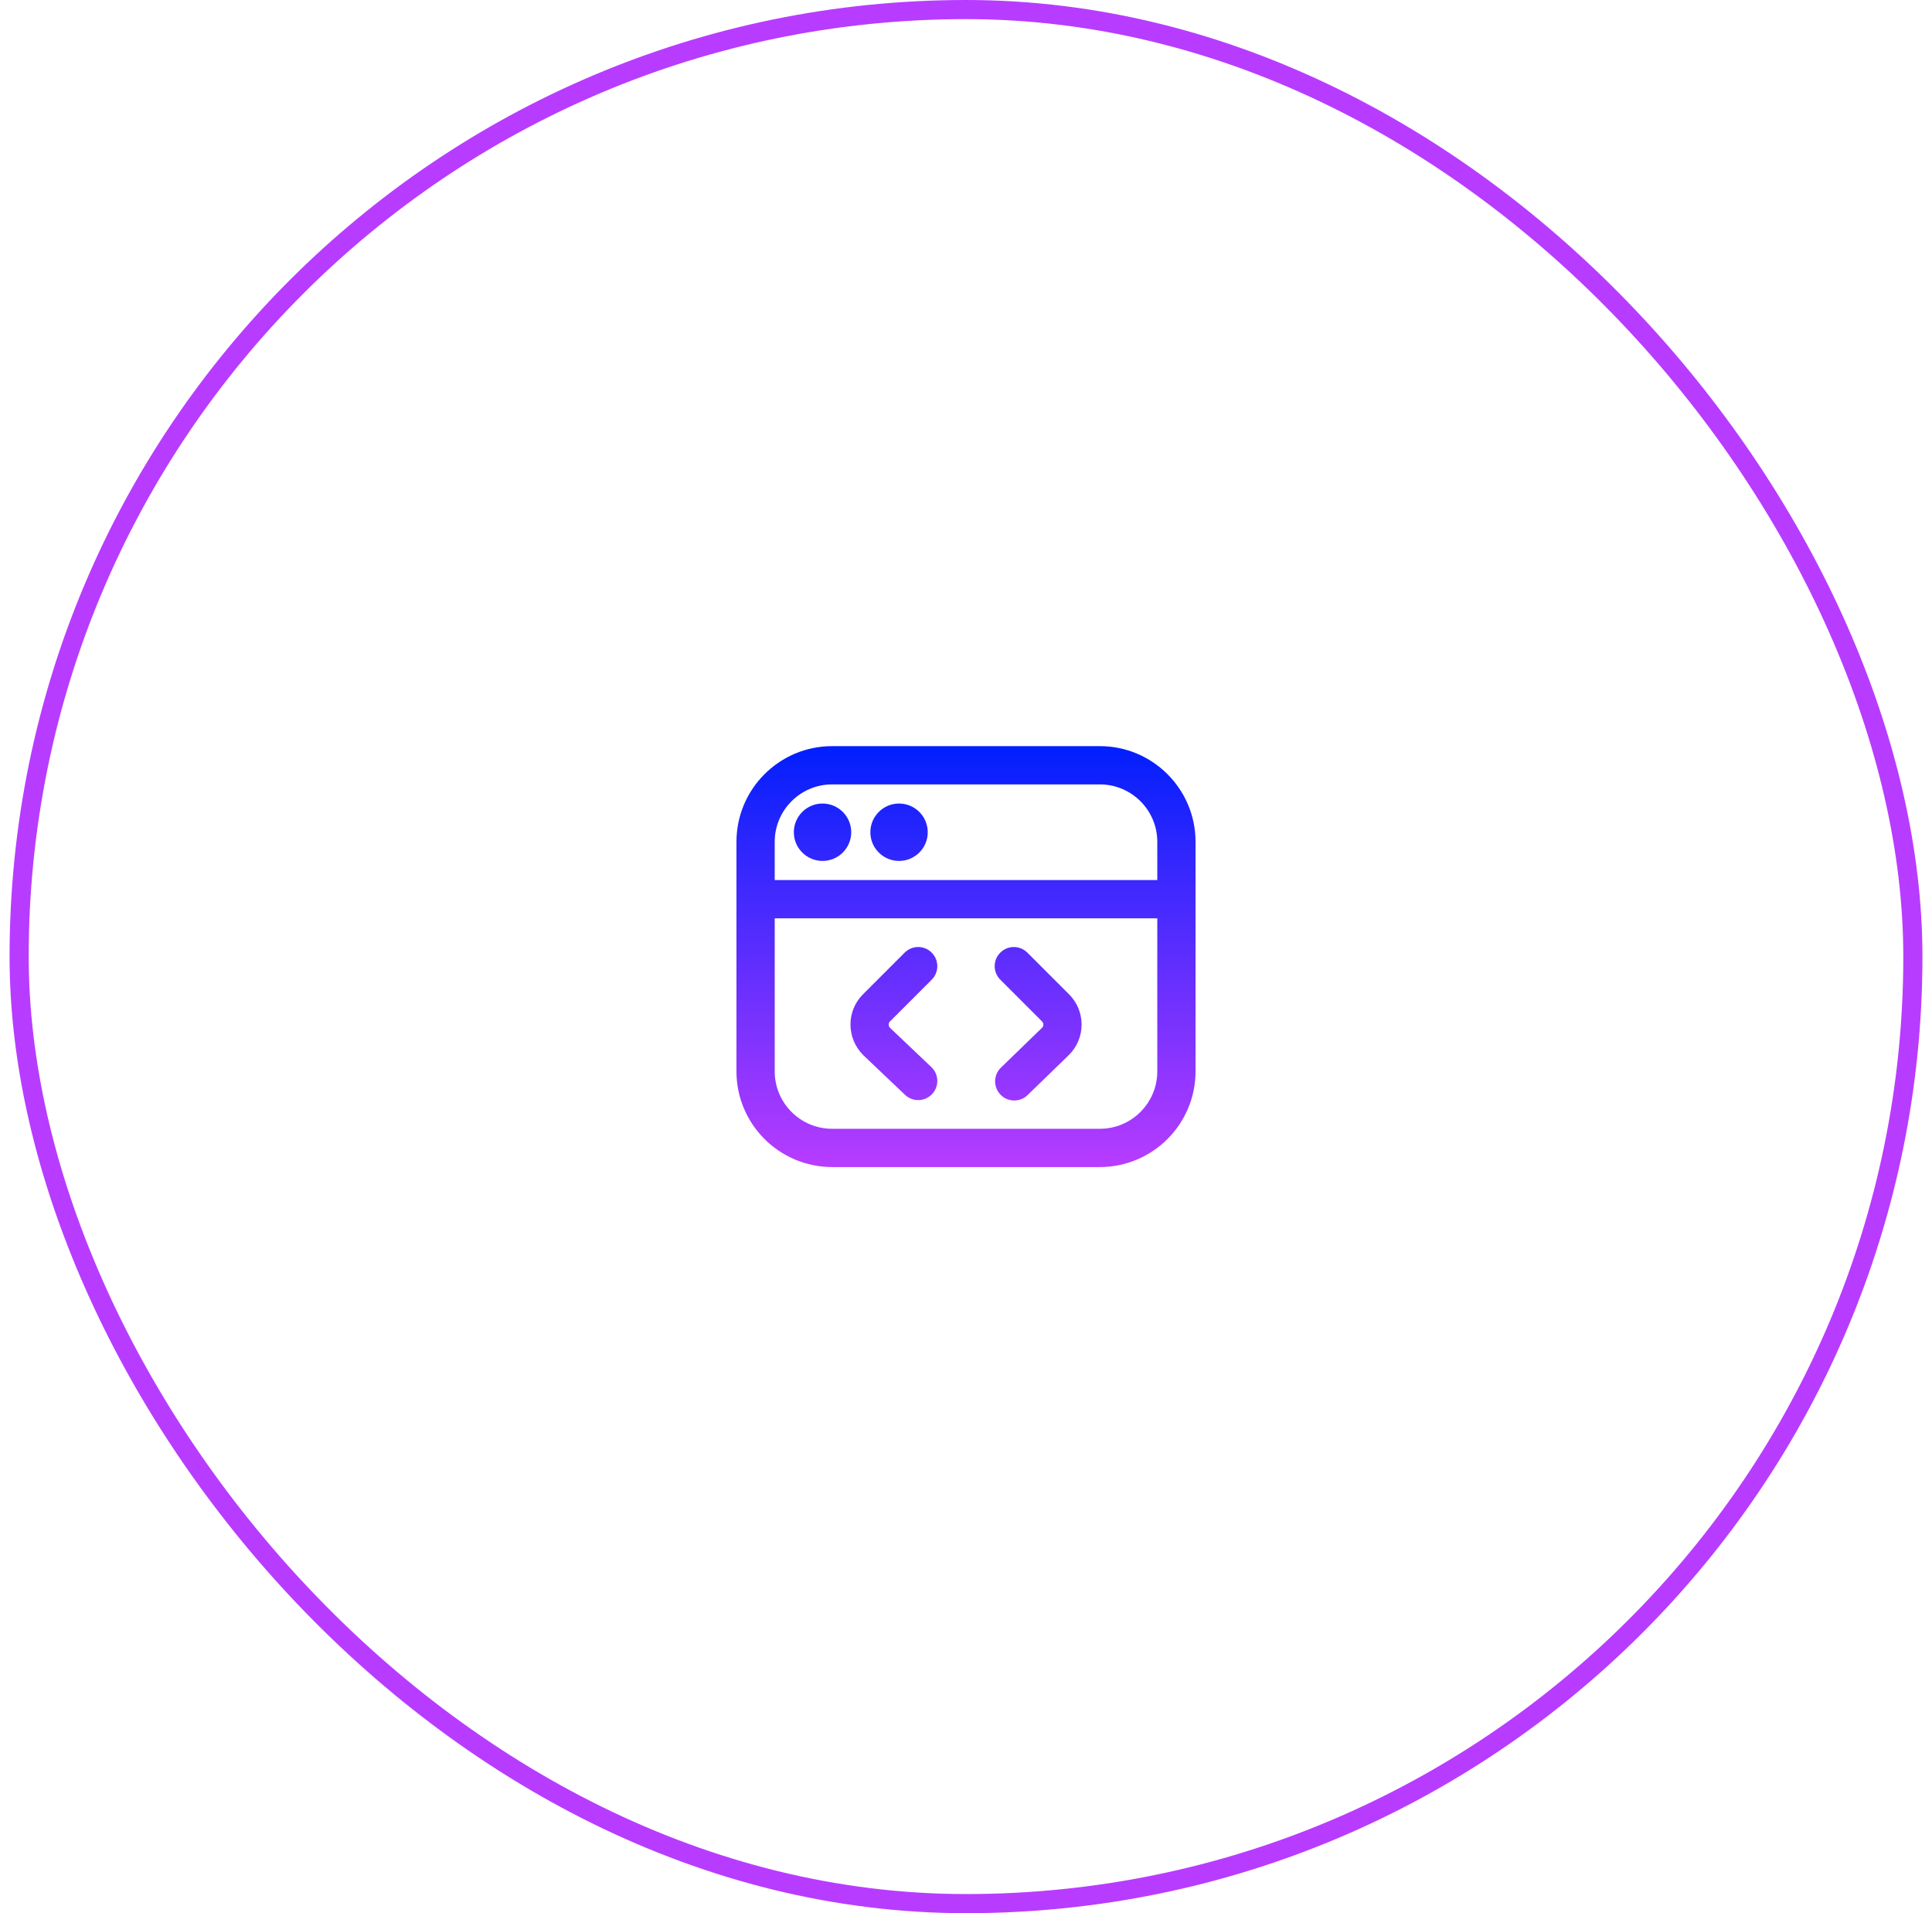 <svg width="101" height="100" viewBox="0 0 101 100" fill="none" xmlns="http://www.w3.org/2000/svg">
<rect x="1" y="0.5" width="99" height="99" rx="49.5" stroke="#B83CFF"/>
<path d="M41.5 43.5C41.5 42.672 42.172 42 43 42C43.828 42 44.5 42.672 44.5 43.5C44.5 44.328 43.828 45 43 45C42.172 45 41.5 44.328 41.5 43.5ZM47 45C47.828 45 48.5 44.328 48.5 43.5C48.5 42.672 47.828 42 47 42C46.172 42 45.5 42.672 45.5 43.5C45.5 44.328 46.172 45 47 45ZM62.5 44V56C62.5 58.757 60.257 61 57.5 61H43.5C40.743 61 38.5 58.757 38.5 56V44C38.5 41.243 40.743 39 43.5 39H57.5C60.257 39 62.5 41.243 62.5 44ZM40.5 44V46H60.5V44C60.5 42.346 59.154 41 57.5 41H43.5C41.846 41 40.5 42.346 40.5 44ZM60.5 56V48H40.5V56C40.5 57.654 41.846 59 43.5 59H57.5C59.154 59 60.5 57.654 60.5 56ZM48.707 51.207C49.098 50.816 49.098 50.184 48.707 49.793C48.316 49.402 47.684 49.402 47.293 49.793L45.112 51.974C44.24 52.846 44.24 54.264 45.131 55.154L47.312 57.225C47.711 57.606 48.345 57.59 48.725 57.189C49.106 56.789 49.089 56.156 48.689 55.776L46.527 53.722C46.435 53.63 46.435 53.48 46.527 53.388L48.708 51.207H48.707ZM53.707 49.793C53.316 49.402 52.684 49.402 52.293 49.793C51.902 50.184 51.902 50.816 52.293 51.207L54.474 53.388C54.566 53.48 54.566 53.63 54.485 53.711L52.326 55.804C51.93 56.188 51.92 56.822 52.305 57.218C52.69 57.615 53.323 57.624 53.719 57.239L55.889 55.135C56.761 54.263 56.761 52.845 55.889 51.973L53.708 49.792L53.707 49.793Z" fill="url(#paint0_linear_221_9)"/>
<defs>
<linearGradient id="paint0_linear_221_9" x1="50.5" y1="39" x2="50.5" y2="61" gradientUnits="userSpaceOnUse">
<stop stop-color="#011FFD"/>
<stop offset="1" stop-color="#B83CFF"/>
</linearGradient>
</defs>
</svg>
